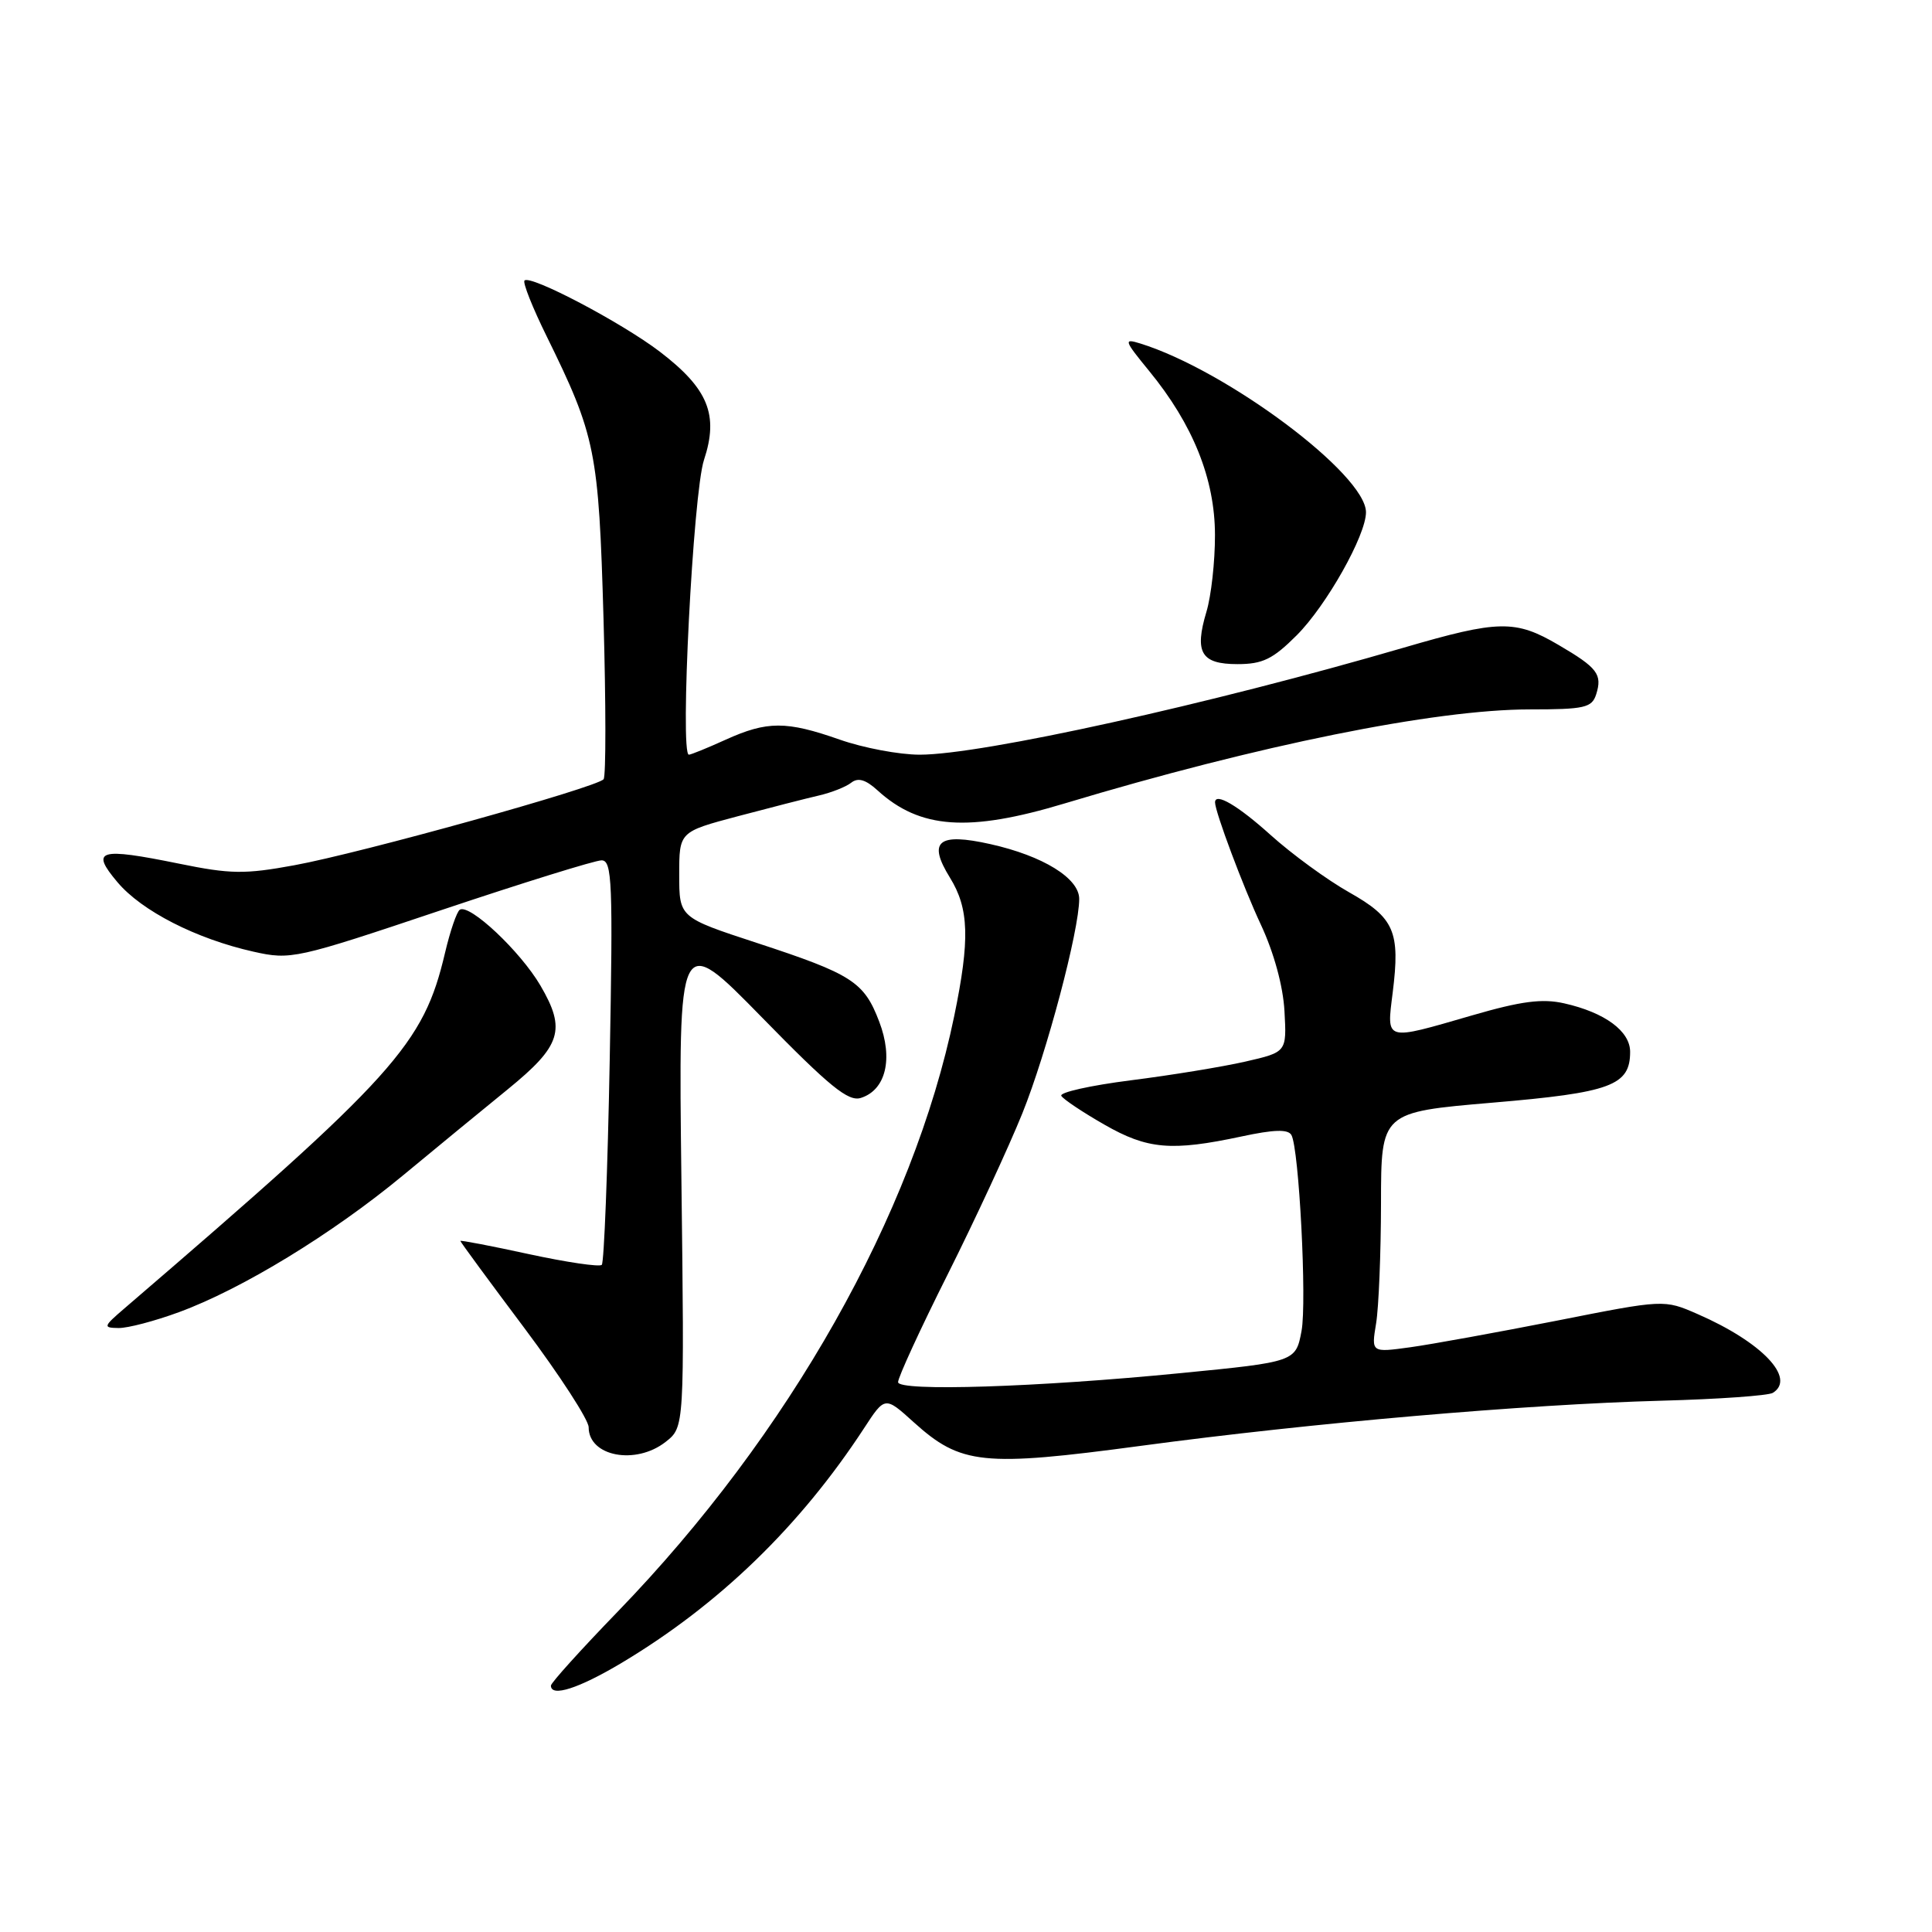 <?xml version="1.0" encoding="UTF-8" standalone="no"?>
<!DOCTYPE svg PUBLIC "-//W3C//DTD SVG 1.1//EN" "http://www.w3.org/Graphics/SVG/1.1/DTD/svg11.dtd" >
<svg xmlns="http://www.w3.org/2000/svg" xmlns:xlink="http://www.w3.org/1999/xlink" version="1.1" viewBox="0 0 256 256">
 <g >
 <path fill="currentColor"
d=" M 82.37 220.34 C 95.27 212.63 106.00 202.24 114.49 189.25 C 117.26 185.00 117.26 185.00 121.07 188.45 C 127.32 194.09 130.22 194.39 151.18 191.58 C 173.79 188.54 202.08 186.09 220.16 185.60 C 227.67 185.40 234.31 184.93 234.91 184.56 C 238.03 182.63 233.45 177.83 224.94 174.12 C 220.50 172.18 220.50 172.18 206.26 175.00 C 198.42 176.54 189.69 178.13 186.86 178.52 C 181.70 179.23 181.70 179.23 182.34 175.36 C 182.69 173.24 182.98 166.07 182.99 159.43 C 183.00 147.37 183.00 147.37 197.75 146.11 C 213.47 144.78 216.00 143.84 216.00 139.37 C 216.00 136.63 212.65 134.16 207.27 132.95 C 204.36 132.29 201.58 132.65 195.04 134.55 C 183.38 137.93 183.73 138.03 184.54 131.52 C 185.55 123.43 184.77 121.62 178.76 118.23 C 175.87 116.60 171.18 113.18 168.35 110.63 C 164.02 106.73 161.00 104.96 161.00 106.32 C 161.00 107.56 164.74 117.55 167.08 122.54 C 168.80 126.23 170.02 130.67 170.20 133.99 C 170.50 139.41 170.50 139.41 165.00 140.67 C 161.97 141.36 155.14 142.48 149.81 143.15 C 144.48 143.83 140.35 144.75 140.63 145.21 C 140.91 145.67 143.47 147.38 146.32 149.01 C 152.05 152.30 155.22 152.57 164.50 150.59 C 168.82 149.66 170.68 149.61 171.12 150.40 C 172.13 152.18 173.18 172.52 172.46 176.36 C 171.70 180.43 171.63 180.46 156.50 181.94 C 137.44 183.82 119.00 184.40 119.00 183.14 C 119.00 182.50 121.96 176.06 125.59 168.83 C 129.21 161.60 133.65 152.02 135.46 147.54 C 138.70 139.50 143.00 123.28 143.00 119.11 C 143.00 116.37 138.21 113.41 131.23 111.85 C 124.30 110.30 122.89 111.47 125.87 116.29 C 128.41 120.39 128.53 124.50 126.44 134.63 C 121.00 160.95 104.55 190.09 81.87 213.53 C 76.99 218.57 73.00 222.99 73.00 223.35 C 73.00 224.92 76.69 223.73 82.37 220.34 Z  M 88.21 191.05 C 90.69 189.10 90.69 189.10 90.29 156.30 C 89.89 123.50 89.89 123.50 100.96 134.81 C 109.93 143.99 112.41 146.01 114.07 145.48 C 117.38 144.43 118.38 140.28 116.50 135.37 C 114.49 130.09 112.91 129.08 100.25 124.93 C 90.00 121.57 90.00 121.57 90.00 115.90 C 90.00 110.22 90.00 110.22 97.75 108.16 C 102.01 107.03 106.85 105.79 108.50 105.41 C 110.15 105.03 112.08 104.27 112.78 103.72 C 113.69 103.00 114.70 103.29 116.28 104.73 C 121.90 109.85 128.33 110.30 141.07 106.46 C 166.76 98.73 190.12 94.01 202.68 94.00 C 209.97 94.00 210.93 93.78 211.50 92.01 C 212.34 89.35 211.68 88.48 206.50 85.45 C 200.79 82.10 198.59 82.14 186.00 85.82 C 160.29 93.32 130.09 100.00 121.87 100.00 C 119.16 100.00 114.39 99.10 111.26 98.00 C 104.19 95.52 101.66 95.52 96.14 98.02 C 93.74 99.11 91.55 100.00 91.28 100.00 C 90.06 100.00 91.84 65.30 93.28 60.95 C 95.26 54.96 93.85 51.51 87.43 46.60 C 82.38 42.75 70.28 36.38 69.50 37.17 C 69.24 37.43 70.56 40.76 72.44 44.57 C 78.93 57.78 79.33 59.75 79.97 82.00 C 80.29 93.28 80.30 102.84 79.98 103.25 C 79.15 104.32 47.87 113.03 39.00 114.65 C 32.43 115.86 30.53 115.83 23.73 114.44 C 13.07 112.27 11.95 112.61 15.56 116.89 C 18.77 120.71 26.00 124.40 33.58 126.10 C 38.53 127.21 39.19 127.07 58.40 120.62 C 69.26 116.98 78.85 114.00 79.71 114.00 C 81.11 114.00 81.23 116.87 80.79 140.52 C 80.52 155.11 80.04 167.29 79.74 167.60 C 79.43 167.90 75.09 167.26 70.09 166.18 C 65.09 165.09 61.00 164.31 61.00 164.43 C 61.00 164.56 64.82 169.76 69.50 176.00 C 74.17 182.24 78.00 188.14 78.00 189.12 C 78.00 192.99 84.24 194.17 88.21 191.05 Z  M 23.71 173.87 C 32.07 170.80 44.01 163.51 53.37 155.77 C 57.84 152.07 64.10 146.92 67.28 144.34 C 74.37 138.56 75.04 136.45 71.61 130.59 C 68.94 126.04 62.24 119.74 60.93 120.54 C 60.53 120.79 59.65 123.36 58.97 126.25 C 56.10 138.43 52.48 142.45 16.50 173.36 C 13.67 175.79 13.63 175.94 15.71 175.97 C 16.93 175.99 20.53 175.04 23.71 173.87 Z  M 171.82 84.18 C 175.76 80.24 181.00 70.93 181.00 67.88 C 181.00 62.86 162.55 49.07 151.08 45.51 C 148.85 44.82 148.94 45.09 152.28 49.17 C 158.08 56.25 160.98 63.47 160.99 70.88 C 161.00 74.40 160.49 78.97 159.86 81.06 C 158.24 86.47 159.15 88.00 163.97 88.00 C 167.31 88.00 168.66 87.34 171.82 84.18 Z "/>
</g>
</svg>